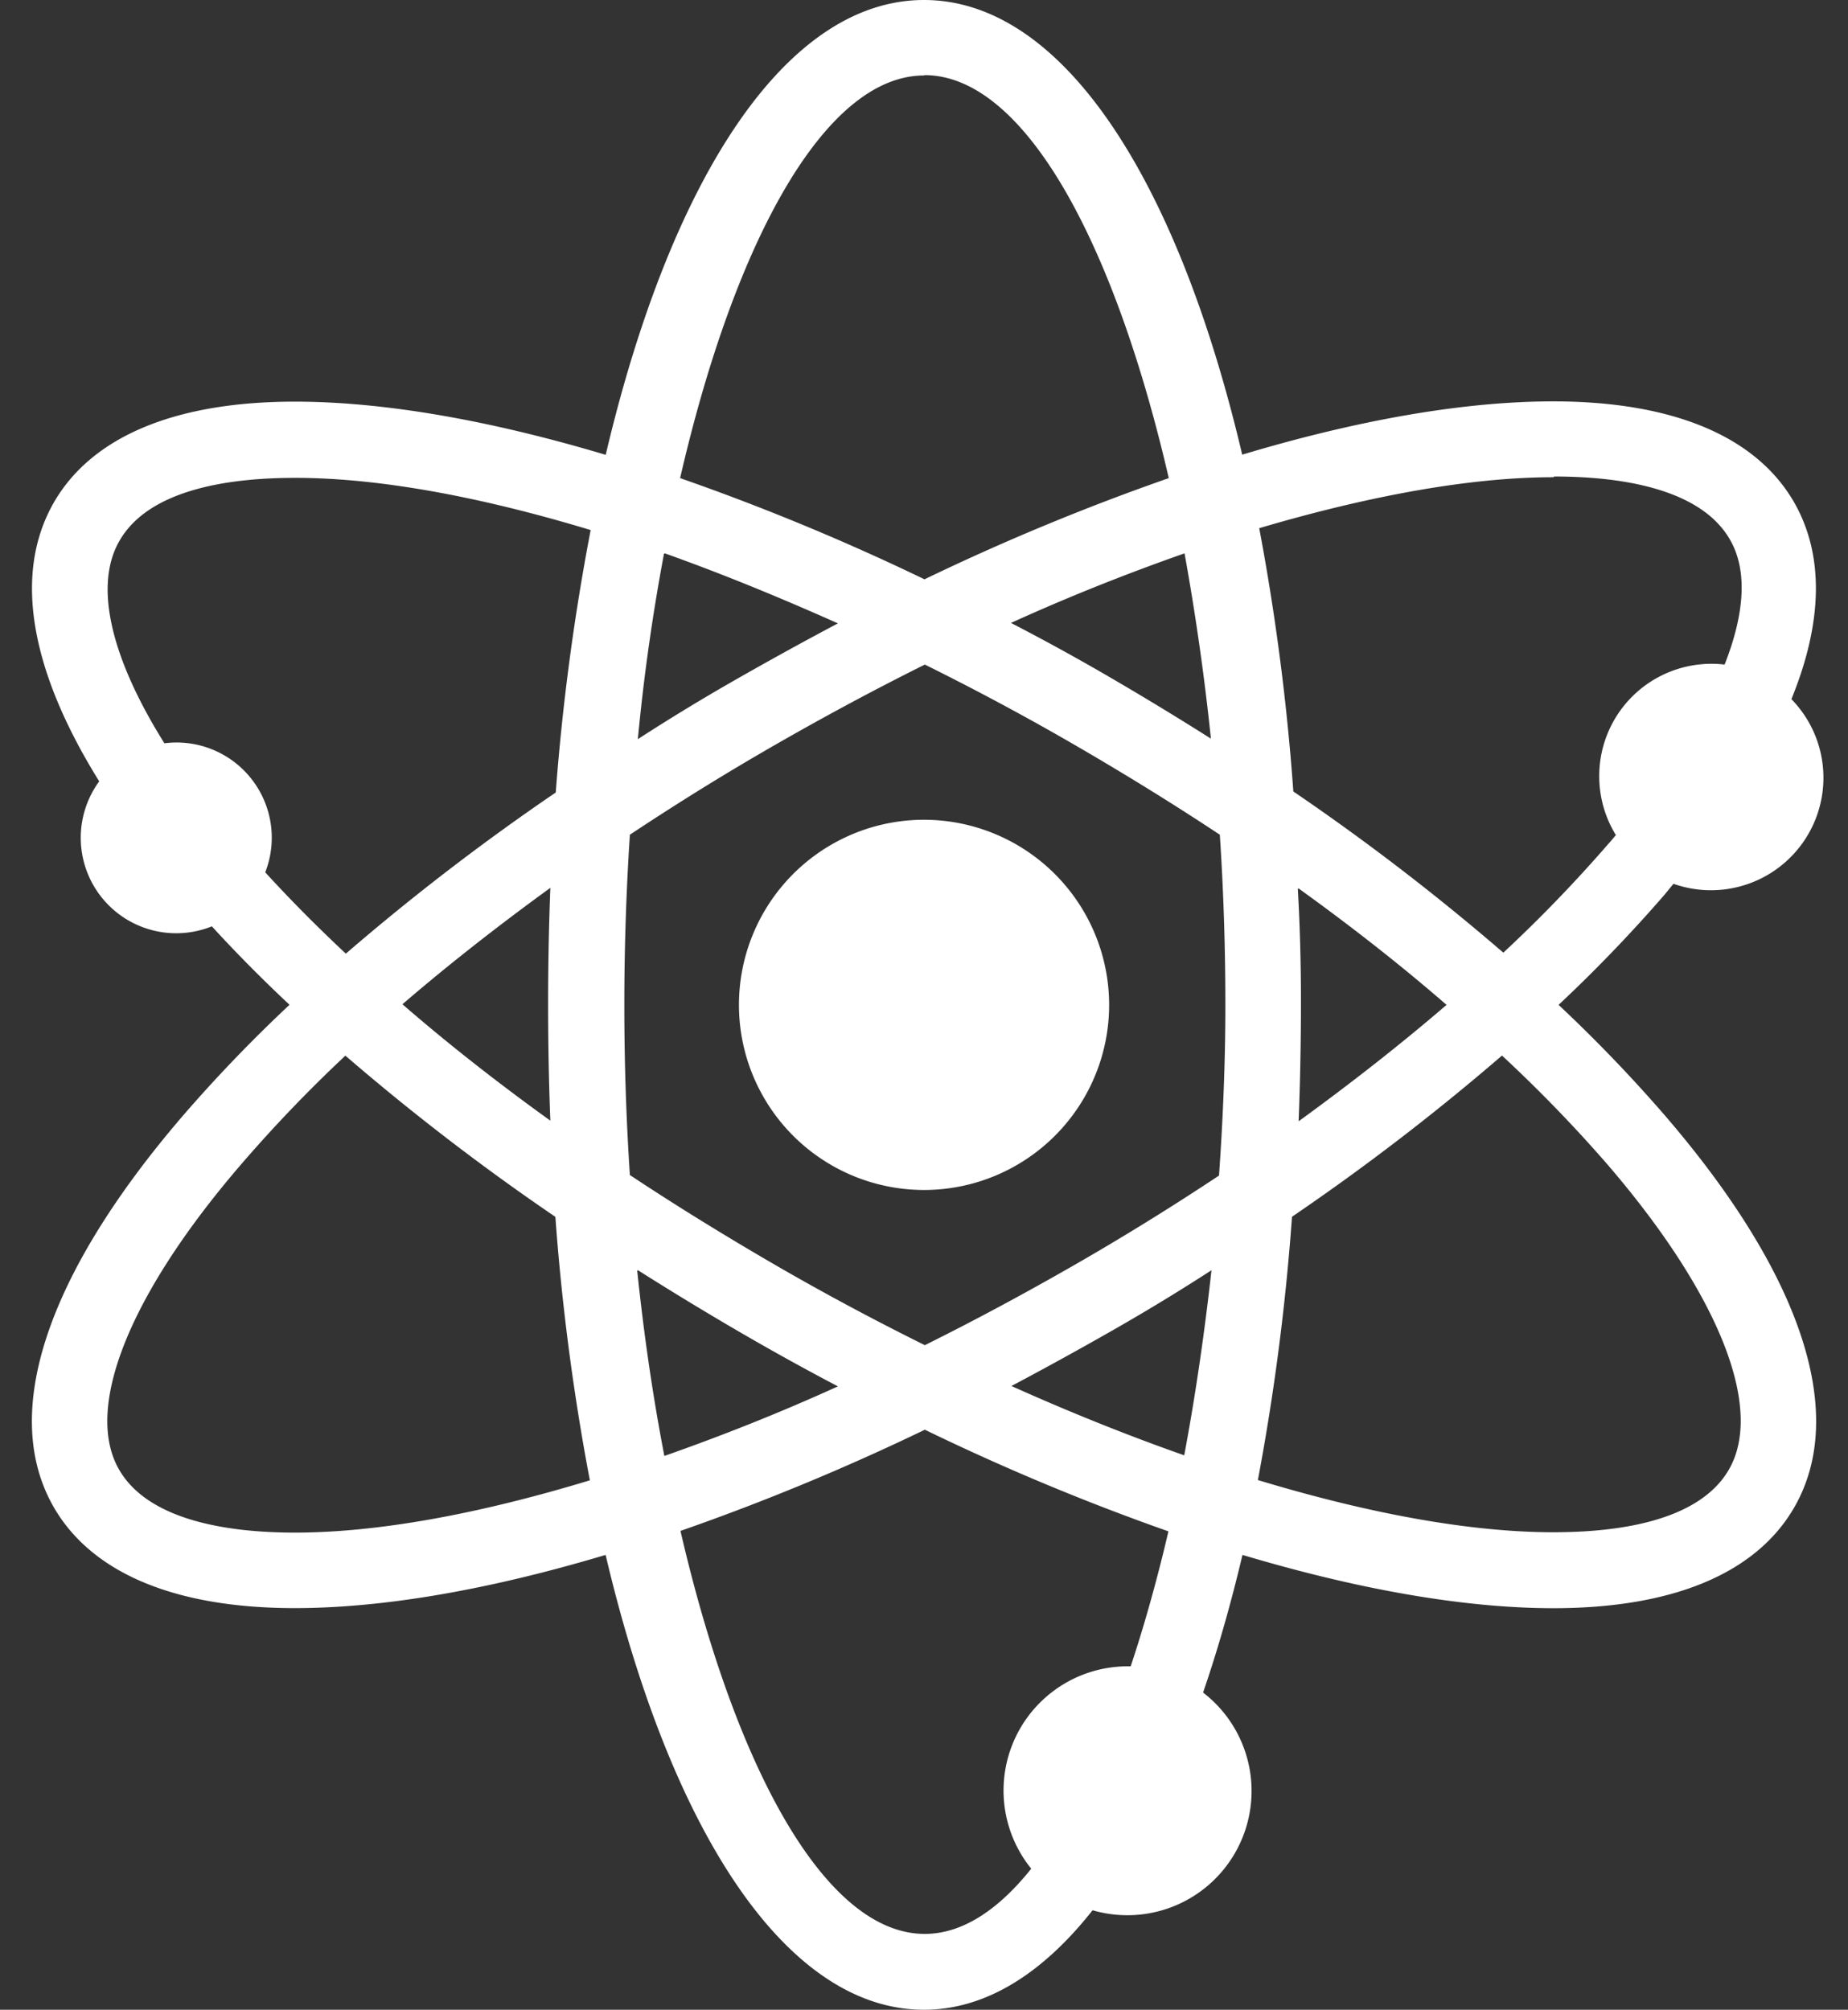 <svg xmlns="http://www.w3.org/2000/svg" viewBox="-3.57 0 206.37 224.42"><rect x="-3.57" y="0" width="206.37" height="224.42" fill="#333333" stroke="none"/><title>Depositphotos_76418865_16_ic</title><g data-name="Layer 2"><g data-name="Layer 1" fill="#fff"><path d="M170.48 112.21a165 165 0 0 0 11.83-12.3l1-1.22a12.56 12.56 0 0 0 13.17-20.62c3.52-8.61 3.67-16.11.29-22-4.25-7.36-13.55-11.25-26.9-11.25-10 0-21.82 2.08-34.72 5.95C127.86 19.78 115 0 99.62 0S71.38 19.78 64.07 50.79c-12.91-3.86-24.77-5.94-34.72-5.94C16 44.85 6.7 48.74 2.45 56.1-2.09 64-.26 74.76 7.51 87.25a10.66 10.66 0 0 0 12.58 16.19q4 4.38 8.67 8.76a165 165 0 0 0-11.83 12.3c-15.36 17.84-20.5 33.4-14.49 43.81 4.25 7.36 13.55 11.26 26.9 11.26 10 0 21.82-2.08 34.72-5.94 7.31 31 20.22 50.79 35.55 50.79 6.85 0 13.22-4 18.83-11.11A13.87 13.87 0 0 0 130.78 189c1.63-4.74 3.1-9.88 4.4-15.37 12.91 3.86 24.77 5.95 34.72 5.95 13.35 0 22.65-3.89 26.9-11.26 6-10.41.86-26-14.49-43.81a165 165 0 0 0-11.83-12.3zM29.35 171.14c-7.09 0-16.24-1.22-19.6-7-4-6.86 1.12-19.6 13.58-34.09A157.93 157.93 0 0 1 35 117.88a259.27 259.27 0 0 0 23.45 18 258.11 258.11 0 0 0 3.85 29.42c-12.4 3.77-23.71 5.84-32.95 5.84zm28.54-46c-5.89-4.24-11.43-8.58-16.52-13 5.09-4.38 10.63-8.72 16.52-13q-.25 6.36-.25 13t.25 13.03zm.61-36.65a259.31 259.31 0 0 0-23.45 18q-4.85-4.54-9-9.08A10.63 10.63 0 0 0 14.79 83c-6-9.58-7.91-17.66-5-22.64 3.36-5.82 12.51-7 19.6-7 9.24 0 20.55 2.06 33 5.83a258.16 258.16 0 0 0-3.9 29.33zm73.17-6q-5.4-3.42-11-6.69t-11.34-6.24c6.59-3 13.09-5.56 19.38-7.77 1.19 6.58 2.2 13.52 2.95 20.74zm-32-74.1c11 0 21.08 18.21 27.28 45a260.15 260.15 0 0 0-27.28 11.3 260.28 260.28 0 0 0-27.29-11.3C78.54 26.64 88.67 8.43 99.62 8.43zm-29 53.4C76.88 64 83.37 66.65 90 69.61q-5.66 3-11.34 6.24t-11 6.69c.68-7.23 1.69-14.17 2.92-20.71zm-3 80.05q5.4 3.42 11 6.69T90 154.81c-6.59 3-13.09 5.56-19.38 7.77-1.27-6.58-2.28-13.47-3.03-20.69zm55.09 44.23h-.37a13.87 13.87 0 0 0-10.8 22.6c-3.74 4.68-7.76 7.28-11.89 7.28-11 0-21.08-18.21-27.28-45a259.94 259.94 0 0 0 27.29-11.3 260 260 0 0 0 27.2 11.35c-1.26 5.39-2.68 10.47-4.23 15.12zm6-23.53c-6.29-2.21-12.79-4.81-19.38-7.77q5.66-3 11.34-6.24t11-6.69c-.81 7.27-1.82 14.16-3.06 20.75zm3.89-31.33c-5.18 3.44-10.57 6.79-16.16 10s-11.19 6.22-16.78 9c-5.59-2.77-11.21-5.77-16.78-9s-11-6.58-16.16-10c-.41-6.21-.62-12.58-.62-19s.22-12.83.62-19c5.18-3.44 10.57-6.79 16.16-10s11.19-6.22 16.78-9c5.59 2.77 11.21 5.77 16.78 9s11 6.58 16.16 10c.41 6.21.62 12.58.62 19s-.27 12.79-.71 19.05zm37.34-78c7.09 0 16.24 1.22 19.6 7 2 3.4 1.7 8.24-.57 14a12.53 12.53 0 0 0-14 12.49 12.49 12.49 0 0 0 1.86 6.55c-.29.34-.56.68-.86 1a157.57 157.57 0 0 1-11.71 12.13 259.34 259.34 0 0 0-23.45-18 258.15 258.15 0 0 0-3.81-29.4c12.29-3.63 23.61-5.69 32.85-5.69zm-28.54 46c5.89 4.24 11.43 8.58 16.52 13-5.09 4.38-10.63 8.72-16.52 13q.25-6.36.26-13t-.35-12.96zm48.05 64.89c-3.36 5.82-12.51 7-19.6 7-9.24 0-20.55-2.06-33-5.83a258.39 258.39 0 0 0 3.81-29.4 259.35 259.35 0 0 0 23.45-18A157.93 157.93 0 0 1 175.91 130c12.47 14.49 17.55 27.24 13.59 34.1z"/><path d="M99.62 91.54a20.67 20.67 0 1 0 20.67 20.66 20.69 20.69 0 0 0-20.67-20.66z"/></g></g></svg>